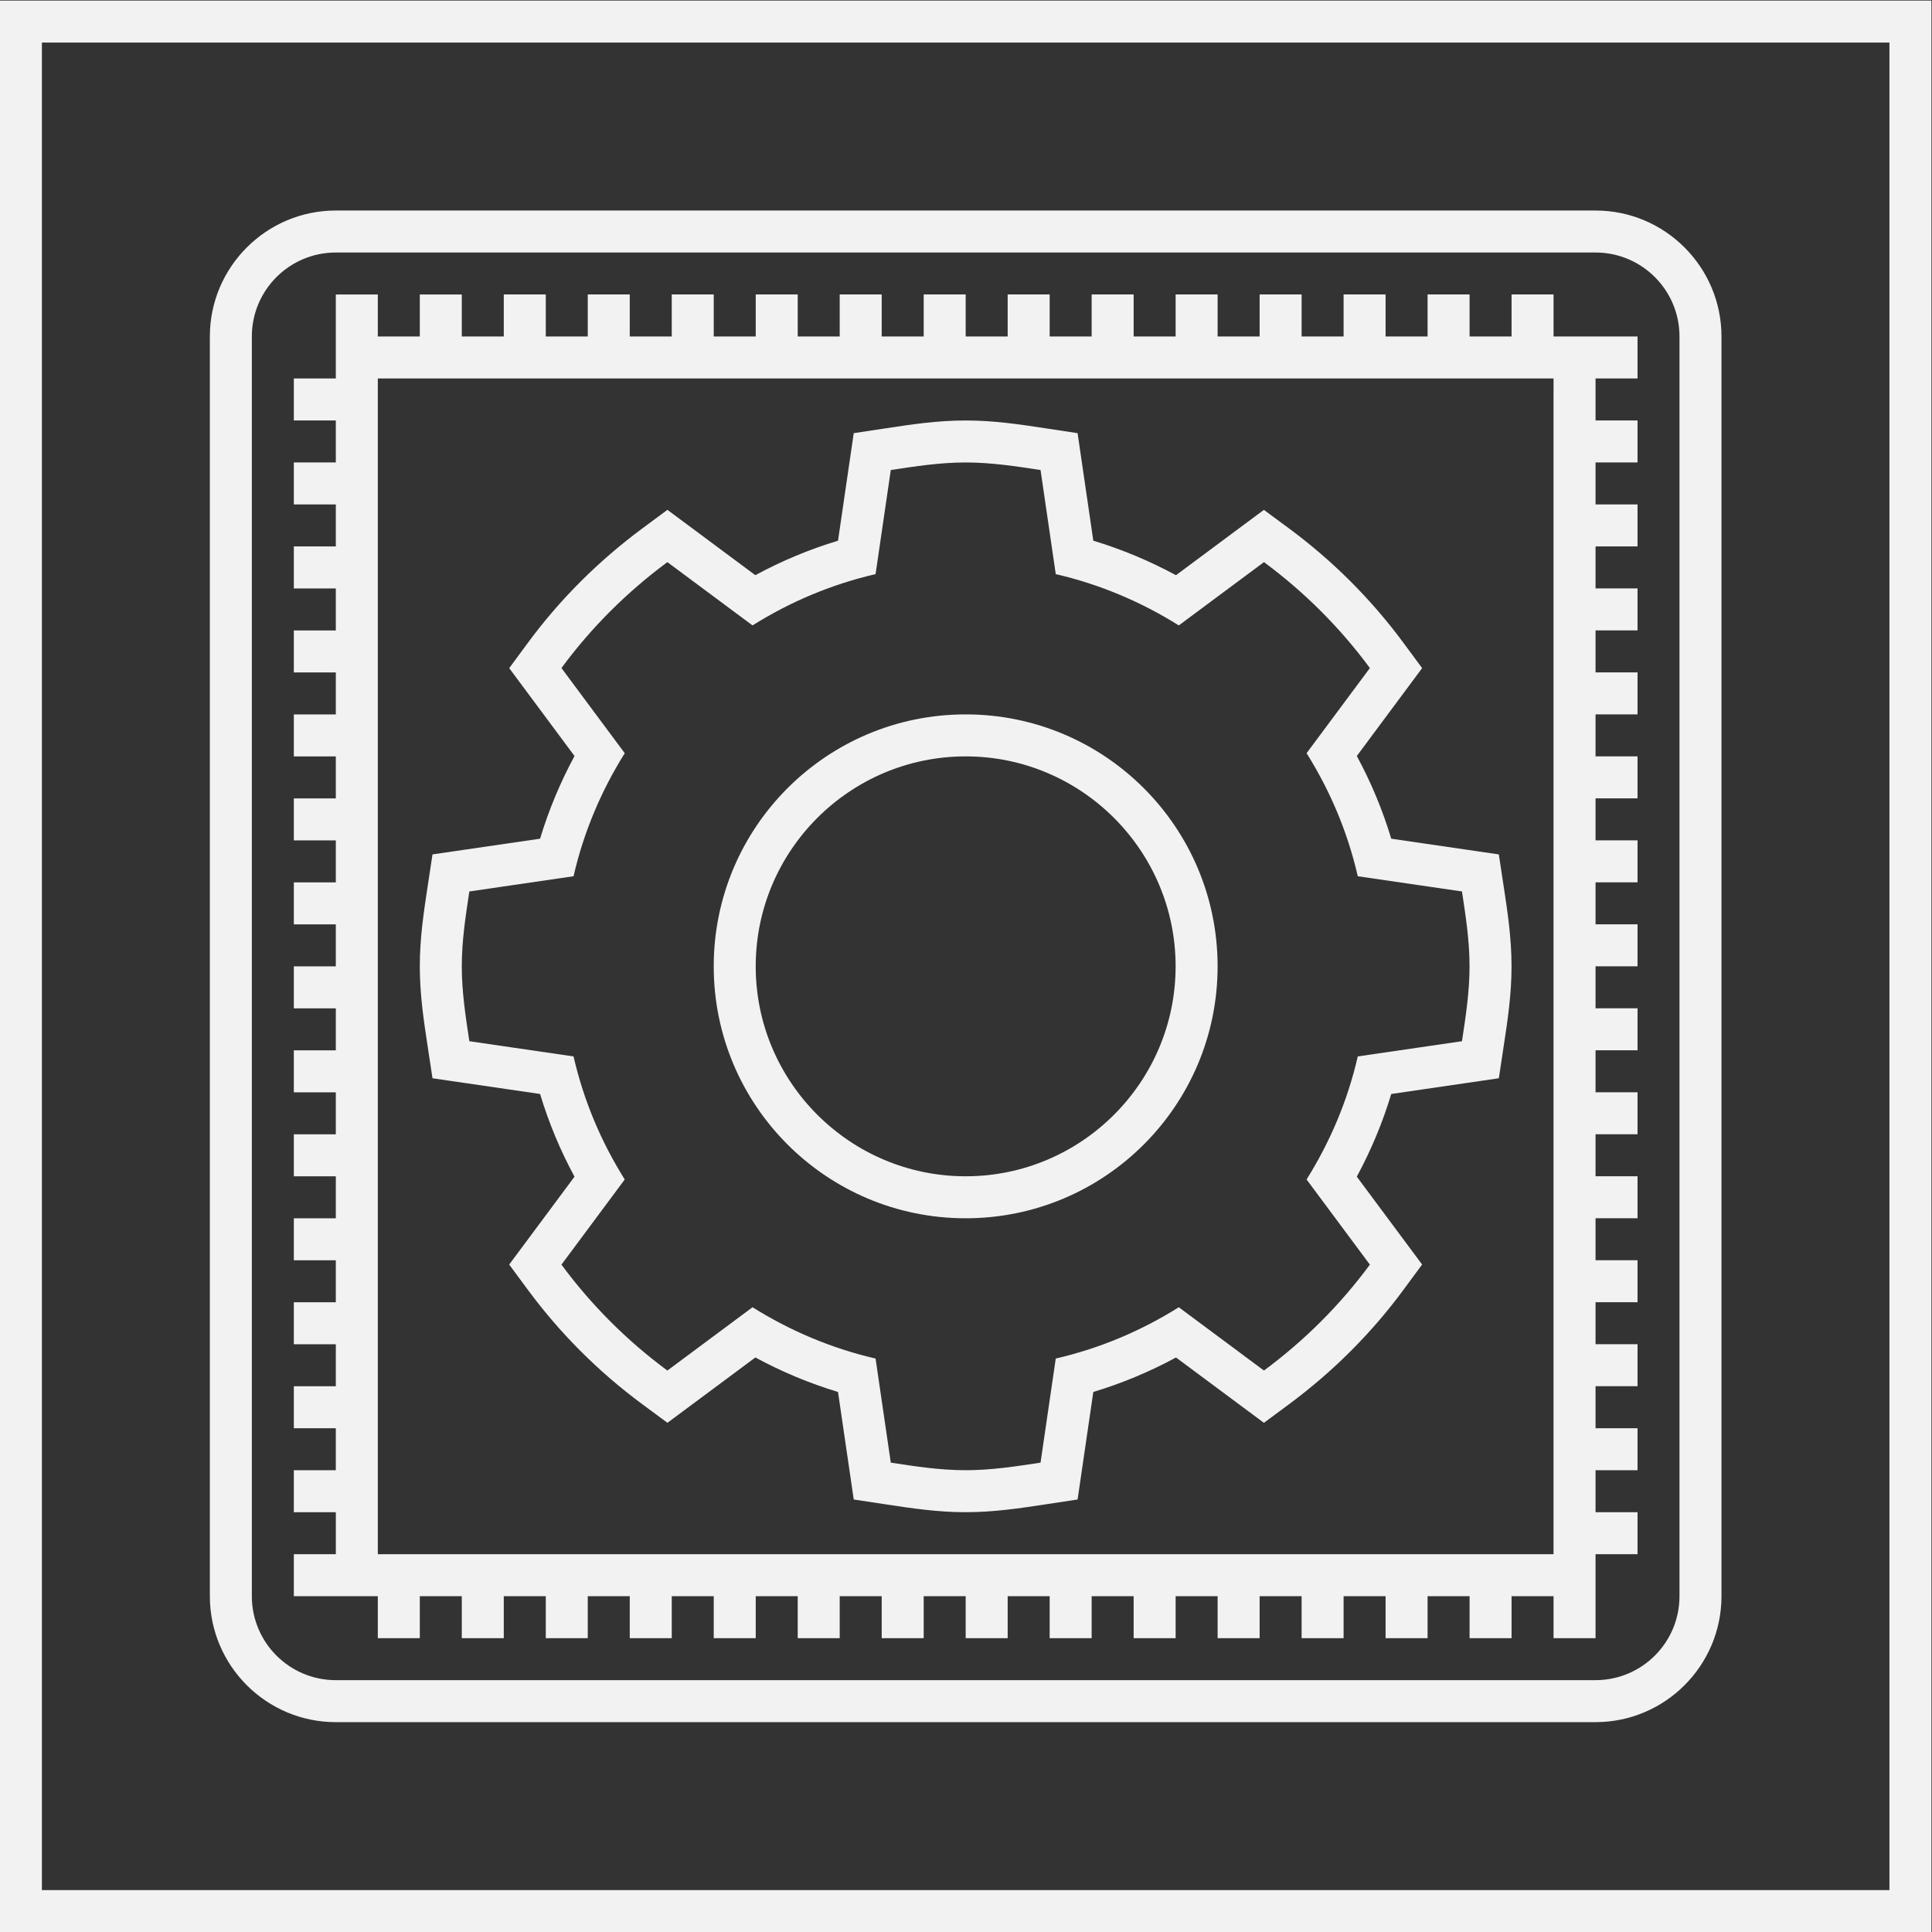 <?xml version="1.0" encoding="UTF-8" standalone="no"?>
<svg
   xmlns:dc="http://purl.org/dc/elements/1.1/"
   xmlns:cc="http://creativecommons.org/ns#"
   xmlns:rdf="http://www.w3.org/1999/02/22-rdf-syntax-ns#"
   xmlns:svg="http://www.w3.org/2000/svg"
   xmlns="http://www.w3.org/2000/svg"
   viewBox="0 0 245.333 245.333"
   height="245.333"
   width="245.333"
   xml:space="preserve"
   id="svg2"
   version="1.1"><rect x="0" y="0" width="245.333" height="245.333" fill="#333333" stroke="none"/><defs
     id="defs6"><clipPath
       id="clipPath18"
       clipPathUnits="userSpaceOnUse"><path
         id="path16"
         d="M 0,256 H 256 V 0 H 0 Z" /></clipPath></defs><g
     transform="matrix(1.333,0,0,-1.333,-48,293.333)"
     id="g10"><g
       id="g12"><g
         clip-path="url(#clipPath18)"
         id="g14"><g
           transform="translate(60,188)"
           id="g20"><path
             id="path22"
             style="fill:#f2f2f2;fill-opacity:1;fill-rule:nonzero;stroke:none"
             d="m 0,0 c 0,4.418 3.582,8 8,8 h 120 c 4.418,0 8,-3.582 8,-8 v -120 c 0,-4.418 -3.582,-8 -8,-8 H 8 c -4.418,0 -8,3.582 -8,8 z m 8,-132 h 120 c 6.617,0 12,5.383 12,12 V 0 c 0,6.617 -5.383,12 -12,12 H 8 C 1.383,12 -4,6.617 -4,0 v -120 c 0,-6.617 5.383,-12 12,-12" /></g><g
           transform="translate(128,148)"
           id="g24"><path
             id="path26"
             style="fill:#f2f2f2;fill-opacity:1;fill-rule:nonzero;stroke:none"
             d="m 0,0 c 11.028,0 20,-8.972 20,-20 0,-11.028 -8.972,-20 -20,-20 -11.028,0 -20,8.972 -20,20 0,11.028 8.972,20 20,20 m 0,-44 c 13.255,0 24,10.745 24,24 C 24,-6.745 13.255,4 0,4 -13.255,4 -24,-6.745 -24,-20 c 0,-13.255 10.745,-24 24,-24" /></g><g
           transform="translate(80.72,135.133)"
           id="g28"><path
             id="path30"
             style="fill:#f2f2f2;fill-opacity:1;fill-rule:nonzero;stroke:none"
             d="m 0,0 9.926,1.45 c 0.97,4.233 2.65,8.159 4.877,11.721 l -6.029,8.112 c 2.842,3.86 6.24,7.238 10.09,10.09 l 8.112,-6.029 c 3.562,2.237 7.497,3.907 11.721,4.886 l 1.45,9.917 c 2.342,0.355 4.685,0.72 7.133,0.72 2.448,0 4.79,-0.365 7.133,-0.72 l 1.449,-9.917 c 4.234,-0.979 8.16,-2.659 11.721,-4.886 l 8.113,6.029 c 3.859,-2.852 7.248,-6.24 10.09,-10.09 l -6.03,-8.112 C 81.994,9.609 83.664,5.674 84.633,1.45 L 94.56,0 c 0.355,-2.342 0.72,-4.685 0.72,-7.133 0,-2.448 -0.365,-4.79 -0.72,-7.133 l -9.927,-1.449 c -0.969,-4.234 -2.649,-8.16 -4.877,-11.722 l 6.03,-8.112 c -2.842,-3.859 -6.241,-7.238 -10.09,-10.09 l -8.113,6.03 c -3.561,-2.238 -7.497,-3.908 -11.721,-4.887 l -1.449,-9.917 c -2.343,-0.355 -4.685,-0.72 -7.133,-0.72 -2.448,0 -4.791,0.365 -7.133,0.72 l -1.45,9.917 c -4.233,0.979 -8.159,2.659 -11.721,4.887 l -8.112,-6.03 c -3.86,2.852 -7.248,6.241 -10.09,10.09 l 6.029,8.112 c -2.237,3.562 -3.907,7.498 -4.877,11.722 L 0,-14.266 c -0.355,2.343 -0.72,4.685 -0.72,7.133 0,2.448 0.365,4.791 0.72,7.133 m -3.955,-14.865 0.444,-2.93 2.933,-0.429 7.316,-1.068 c 0.819,-2.724 1.916,-5.358 3.28,-7.878 l -4.454,-5.993 -1.768,-2.378 1.76,-2.383 c 3.076,-4.168 6.754,-7.846 10.931,-10.931 l 2.384,-1.762 2.379,1.768 5.995,4.456 c 2.527,-1.366 5.161,-2.465 7.875,-3.287 l 1.069,-7.311 0.429,-2.933 2.929,-0.443 0.173,-0.027 c 2.395,-0.363 4.87,-0.739 7.56,-0.739 2.689,0 5.166,0.376 7.56,0.739 l 0.172,0.027 2.93,0.444 0.429,2.932 1.068,7.311 c 2.727,0.825 5.362,1.923 7.878,3.285 l 5.993,-4.454 2.382,-1.77 2.385,1.766 c 4.204,3.114 7.881,6.792 10.929,10.933 l 1.755,2.382 -1.765,2.375 -4.456,5.996 c 1.367,2.529 2.464,5.163 3.282,7.875 l 7.316,1.068 2.932,0.429 0.444,2.93 0.027,0.171 c 0.363,2.394 0.739,4.871 0.739,7.561 0,2.691 -0.376,5.167 -0.739,7.562 L 98.514,0.6 98.07,3.53 95.138,3.958 87.822,5.026 c -0.82,2.724 -1.917,5.359 -3.28,7.878 l 4.454,5.993 1.767,2.378 -1.76,2.384 c -3.076,4.167 -6.753,7.845 -10.93,10.931 l -2.384,1.761 -2.379,-1.768 -5.996,-4.456 c -2.526,1.366 -5.16,2.466 -7.875,3.287 l -1.068,7.312 -0.429,2.932 -2.93,0.444 -0.173,0.026 c -2.394,0.364 -4.87,0.739 -7.559,0.739 -2.69,0 -5.165,-0.375 -7.56,-0.739 L 39.547,44.102 36.618,43.658 36.189,40.726 35.12,33.414 C 32.394,32.59 29.759,31.491 27.243,30.129 l -5.993,4.454 -2.382,1.771 -2.385,-1.767 C 12.279,31.474 8.602,27.795 5.553,23.655 L 3.799,21.272 5.564,18.897 10.02,12.901 C 8.652,10.372 7.555,7.738 6.738,5.026 L -0.578,3.958 -3.511,3.53 -3.955,0.6 -3.981,0.428 c -0.363,-2.395 -0.739,-4.871 -0.739,-7.561 0,-2.689 0.376,-5.166 0.739,-7.56 z" /></g><path
           id="path32"
           style="fill:#f2f2f2;fill-opacity:1;fill-rule:nonzero;stroke:none"
           d="M 216,40 H 40 V 216 H 216 Z M 36,36 H 220 V 220 H 36 Z" /><g
           transform="translate(72,76)"
           id="g34"><path
             id="path36"
             style="fill:#f2f2f2;fill-opacity:1;fill-rule:nonzero;stroke:none"
             d="m 0,0 v 4 4 4 4 4 4 4 4 4 4 4 4 4 4 4 4 4 4 4 4 4 4 4 4 4 4 4 h 4 4 4 4 4 4 4 4 4 4 4 4 4 4 4 4 4 4 4 4 4 4 4 4 4 4 4 4 V 104 100 96 92 88 84 80 76 72 68 64 60 56 52 48 44 40 36 32 28 24 20 16 12 8 4 0 -4 h -4 -4 -4 H 96 92 88 84 80 76 72 68 64 60 56 52 48 44 40 36 32 28 24 20 16 12 8 4 0 Z m 0,-8 v -4 h 4 v 4 h 4 v -4 h 4 v 4 h 4 v -4 h 4 v 4 h 4 v -4 h 4 v 4 h 4 v -4 h 4 v 4 h 4 v -4 h 4 v 4 h 4 v -4 h 4 v 4 h 4 v -4 h 4 v 4 h 4 v -4 h 4 v 4 h 4 v -4 h 4 v 4 h 4 v -4 h 4 v 4 h 4 v -4 h 4 v 4 h 4 v -4 h 4 v 4 h 4 v -4 h 4 v 4 h 4 v -4 h 4 v 4 4 h 4 v 4 h -4 v 4 h 4 v 4 h -4 v 4 h 4 v 4 h -4 v 4 h 4 v 4 h -4 v 4 h 4 v 4 h -4 v 4 h 4 v 4 h -4 v 4 h 4 v 4 h -4 v 4 h 4 v 4 h -4 v 4 h 4 v 4 h -4 v 4 h 4 v 4 h -4 v 4 h 4 v 4 h -4 v 4 h 4 v 4 h -4 v 4 h 4 v 4 h -4 v 4 h 4 v 4 h -4 v 4 h 4 v 4 h -4 -4 v 4 h -4 v -4 h -4 v 4 h -4 v -4 h -4 v 4 h -4 v -4 h -4 v 4 h -4 v -4 h -4 v 4 h -4 v -4 h -4 v 4 h -4 v -4 h -4 v 4 h -4 v -4 h -4 v 4 h -4 v -4 h -4 v 4 h -4 v -4 h -4 v 4 h -4 v -4 h -4 v 4 h -4 v -4 h -4 v 4 h -4 v -4 h -4 v 4 h -4 v -4 H 8 v 4 H 4 v -4 H 0 v 4 h -4 v -4 -4 h -4 v -4 h 4 v -4 h -4 v -4 h 4 v -4 h -4 v -4 h 4 v -4 h -4 v -4 h 4 v -4 h -4 v -4 h 4 v -4 h -4 v -4 h 4 v -4 h -4 v -4 h 4 v -4 h -4 v -4 h 4 v -4 h -4 v -4 h 4 v -4 h -4 v -4 h 4 v -4 h -4 v -4 h 4 v -4 h -4 v -4 h 4 V 12 H -8 V 8 h 4 V 4 H -8 V 0 h 4 v -4 h -4 v -4 h 4 z" /></g></g></g></g></svg>